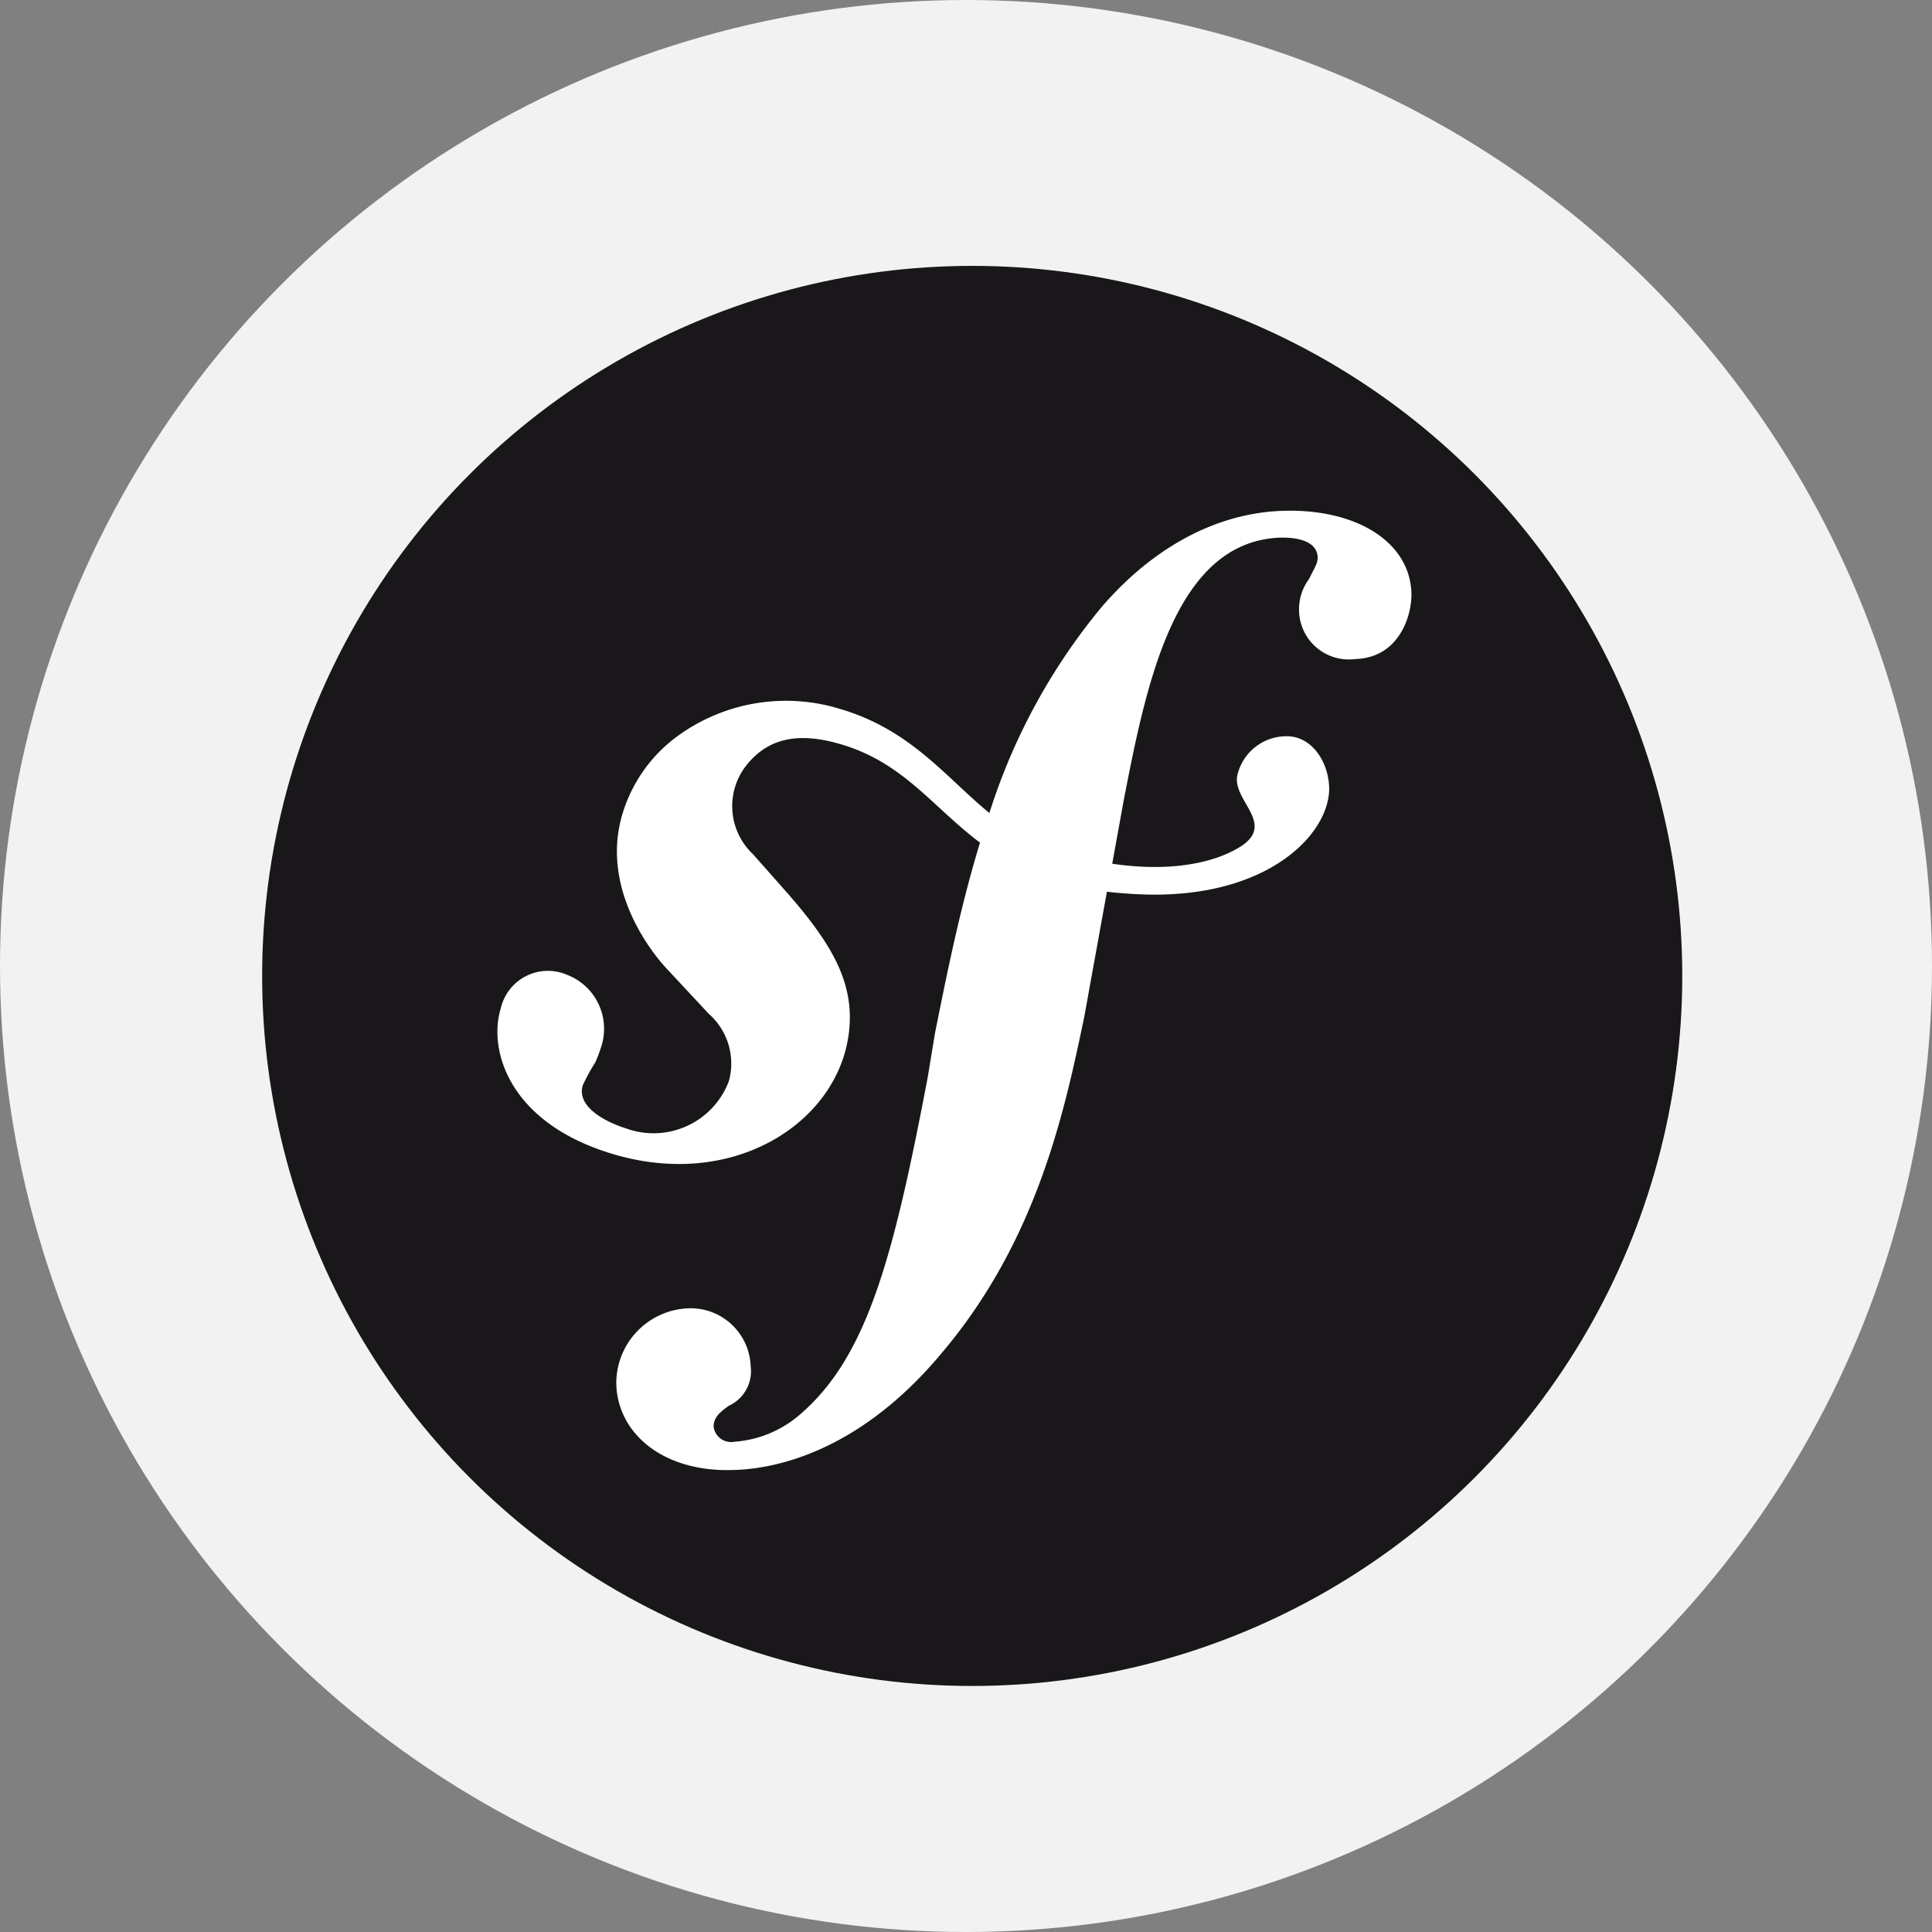 <svg id="Слой_1" data-name="Слой 1" xmlns="http://www.w3.org/2000/svg" viewBox="0 0 109 109"><rect x="0" y="0" width="109" height="109" fill="#808080" stroke="none"/><defs><style>.cls-1{fill:#f2f2f2;}.cls-2{fill:#1a171b;}.cls-3{fill:#fff;}</style></defs><title>framework-symfony</title><circle class="cls-1" cx="54.5" cy="54.5" r="54.5"/><circle class="cls-2" cx="54.85" cy="55.06" r="40.06"/><path class="cls-3" d="M514.36,313.82c-4.07.14-7.62,2.39-10.26,5.49a34.49,34.49,0,0,0-6.28,11.56c-2.51-2.06-4.45-4.72-8.48-5.89A10.38,10.38,0,0,0,480,326.7a8.45,8.45,0,0,0-2.87,4.18c-1.21,3.93,1.27,7.43,2.4,8.68l2.46,2.64a3.73,3.73,0,0,1,1.13,3.8,4.54,4.54,0,0,1-5.78,2.67c-1.16-.36-2.83-1.22-2.46-2.44a10.66,10.66,0,0,1,.71-1.3,7.67,7.67,0,0,0,.31-.82A3.26,3.26,0,0,0,474,340a2.73,2.73,0,0,0-3.75,1.9c-.7,2.27.39,6.38,6.2,8.17,6.81,2.1,12.57-1.61,13.39-6.45.51-3-.85-5.28-3.36-8.17l-2-2.26a3.72,3.72,0,0,1-.38-5c1.08-1.36,2.62-1.95,5.13-1.26,3.68,1,5.32,3.55,8.06,5.61-1.13,3.7-1.87,7.42-2.54,10.75l-.41,2.49c-1.95,10.25-3.44,15.88-7.32,19.12a6.33,6.33,0,0,1-3.58,1.44,1,1,0,0,1-1.18-.84c0-.62.5-.91.84-1.18a2.15,2.15,0,0,0,1.25-2.26,3.39,3.39,0,0,0-3.65-3.24,4.23,4.23,0,0,0-3.93,4.29c.1,2.84,2.74,5,6.72,4.82,2.13-.07,6.88-.93,11.56-6.5,5.45-6.38,7-13.7,8.12-19.05l1.28-7.07c.71.08,1.48.14,2.3.16,6.79.14,10.19-3.37,10.24-5.93,0-1.55-1-3.07-2.49-3a2.84,2.84,0,0,0-2.69,2.19c-.31,1.42,2.16,2.71.23,4-1.37.89-3.83,1.51-7.29,1l.63-3.48c1.28-6.6,2.87-14.72,8.88-14.92.44,0,2,0,2.08,1.08,0,.36-.08.45-.49,1.26a2.88,2.88,0,0,0-.56,1.79,2.81,2.81,0,0,0,3.19,2.72c2.48-.08,3.19-2.49,3.15-3.73-.1-2.92-3.17-4.76-7.24-4.63Z" transform="translate(-442 -285)"/></svg>